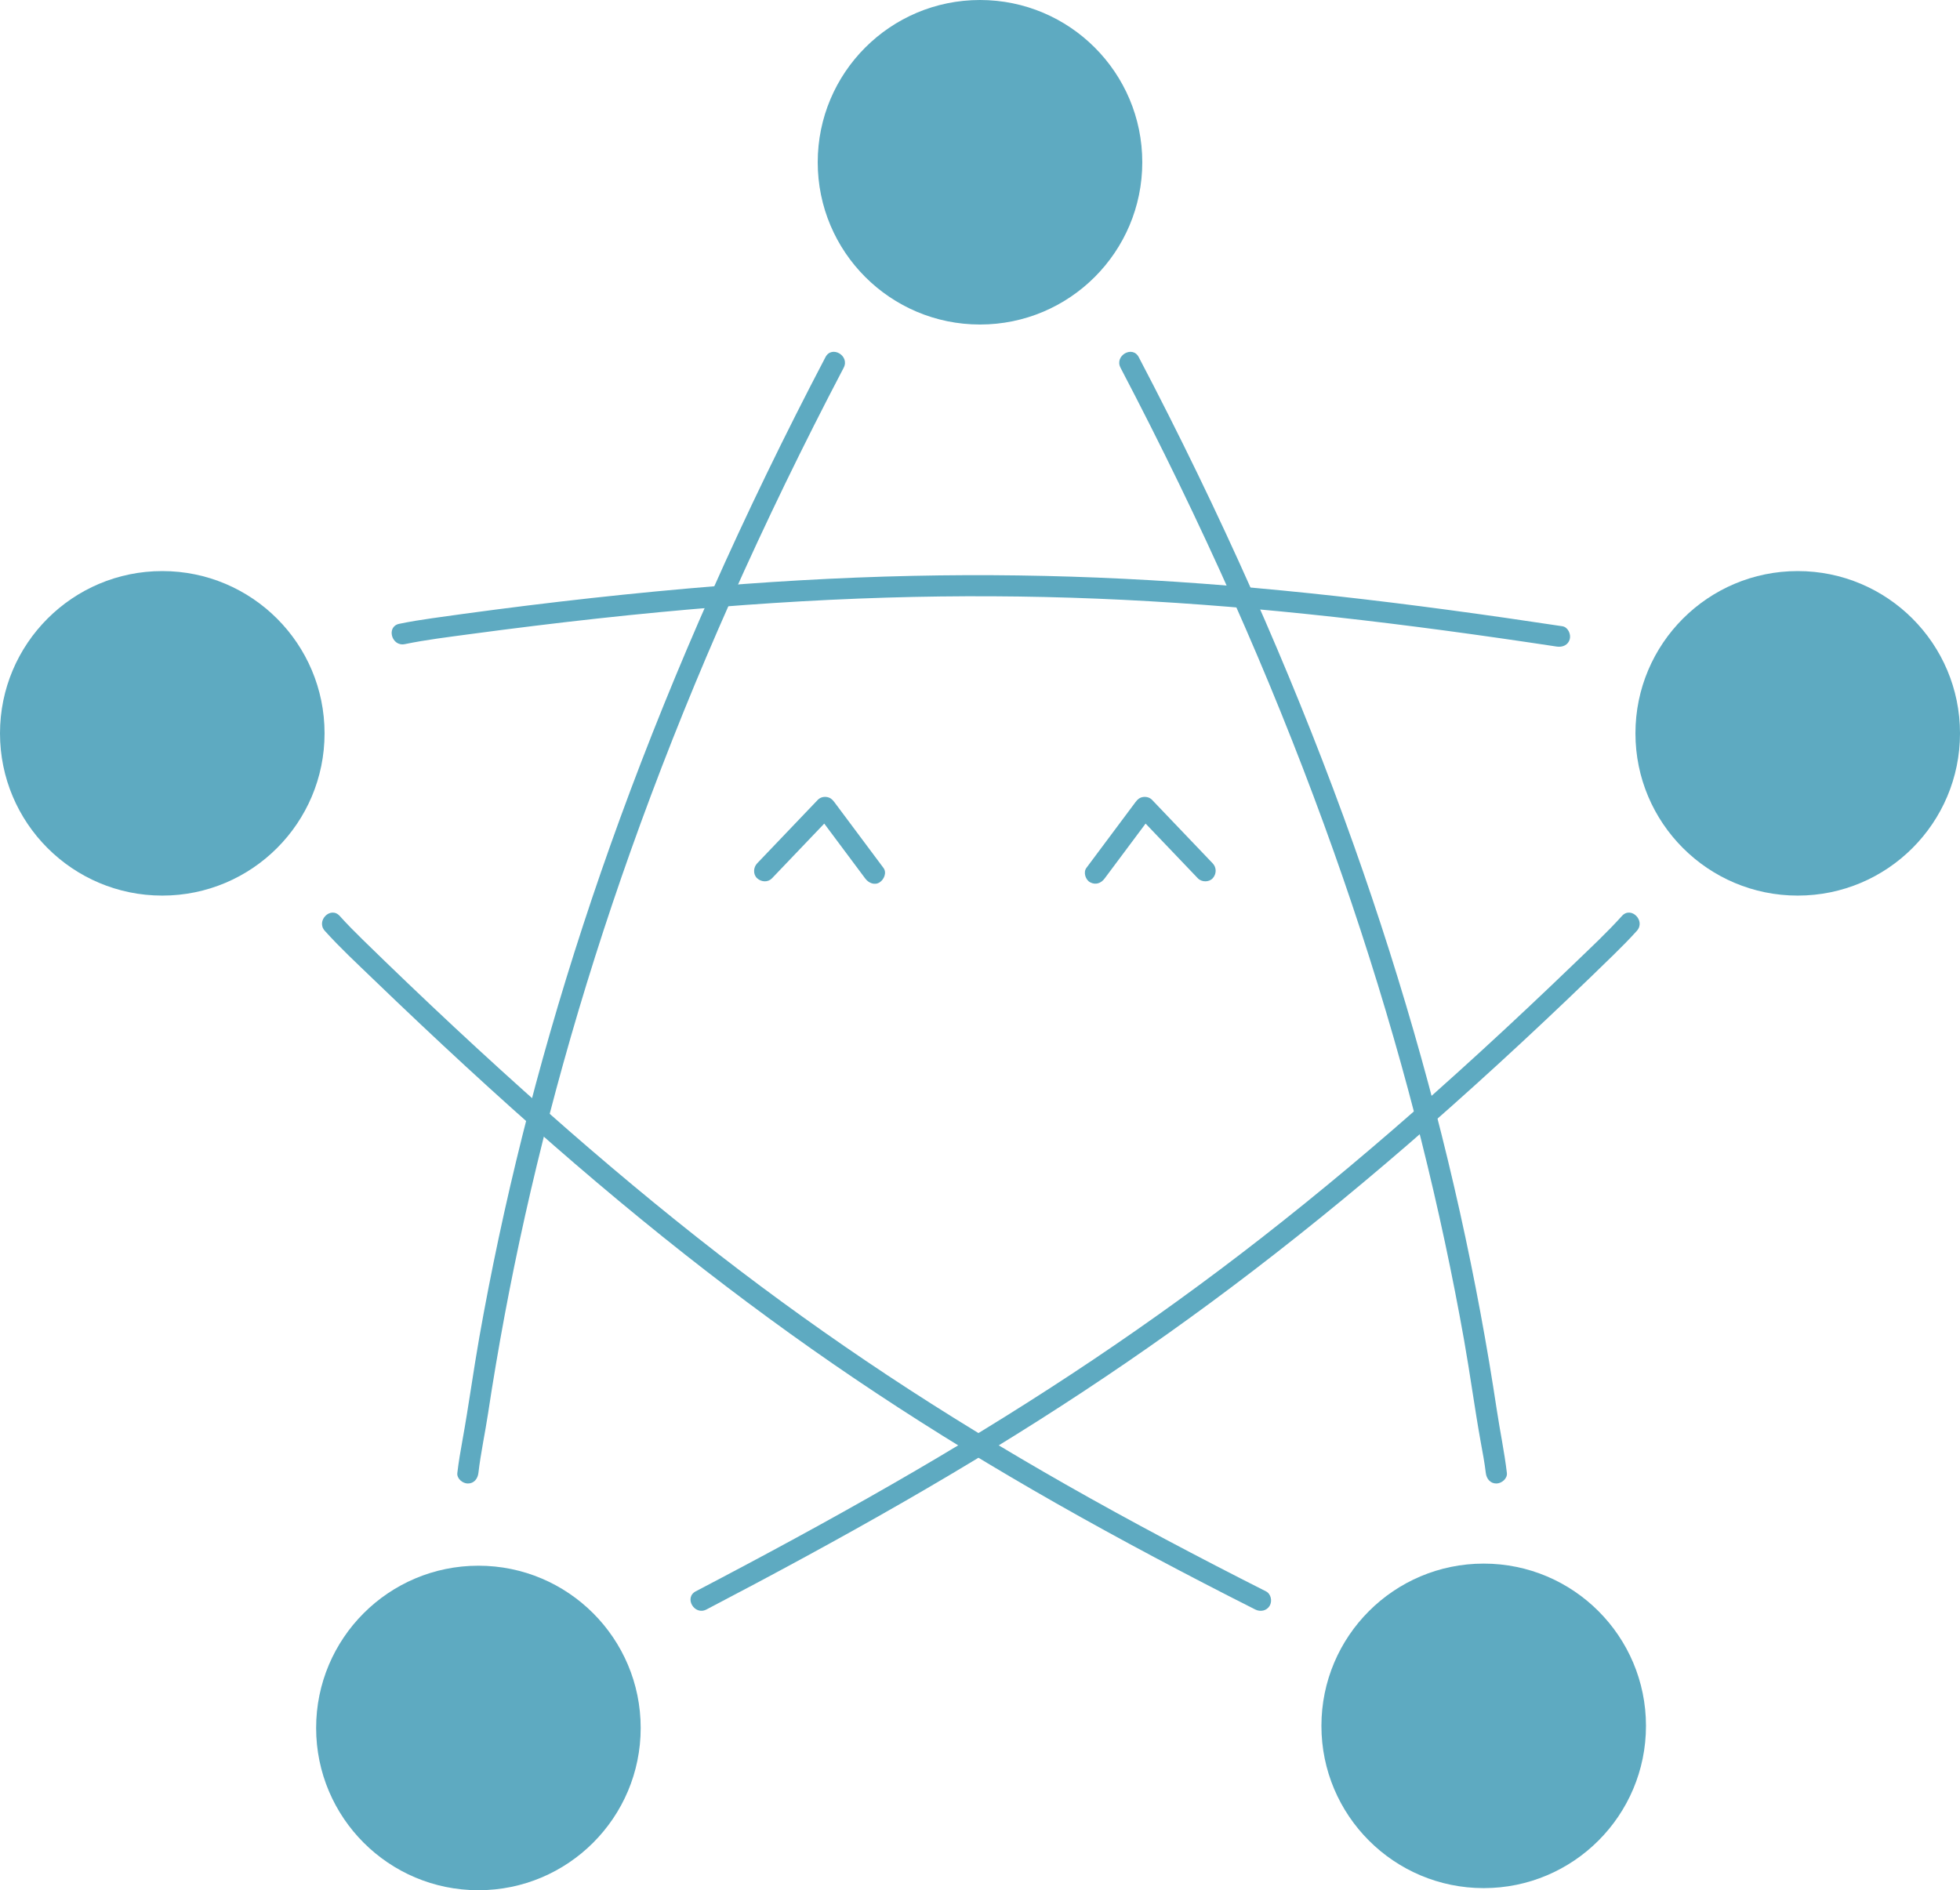 <?xml version="1.0" encoding="UTF-8"?><svg xmlns="http://www.w3.org/2000/svg" viewBox="0 0 930 897"><defs><style>.cls-1{fill:#5eaac1;}</style></defs><g id="ellipse_bottom_right"><circle class="cls-1" cx="704" cy="819" r="77"/></g><g id="elllipse_right"><circle class="cls-1" cx="853" cy="348" r="77"/></g><g id="ellipse_top"><circle class="cls-1" cx="465" cy="77" r="77"/></g><g id="ellipse_left"><circle class="cls-1" cx="77" cy="348" r="77"/></g><g id="ellipse_bottom_left"><circle class="cls-1" cx="227" cy="820" r="77"/></g><g id="path_bottom_left"><path class="cls-1" d="M600.67,755.16c-32.01-16.18-63.73-32.93-94.91-50.66-28.77-16.37-57.06-33.59-84.67-51.87-27.28-18.06-53.9-37.14-79.76-57.18-27.88-21.6-54.93-44.26-81.34-67.63-29.98-26.52-59.23-53.9-87.85-81.87-3.75-3.67-7.44-7.39-10.95-11.29-4.32-4.79-11.37,2.3-7.07,7.07,7.21,8.01,15.14,15.37,22.9,22.85,7.4,7.13,14.84,14.23,22.32,21.28,14.32,13.51,28.79,26.86,43.44,40,26.67,23.92,53.97,47.15,82.1,69.33,26.23,20.68,53.16,40.46,80.83,59.16,27.39,18.51,55.48,35.96,84.09,52.52,30.64,17.74,61.86,34.47,93.38,50.6,4.14,2.12,8.29,4.22,12.44,6.32,2.41,1.22,5.42,.64,6.84-1.79,1.3-2.22,.63-5.62-1.79-6.84h0Z"/></g><g id="path_bottom_right"><path class="cls-1" d="M335.18,763.79c31.66-16.55,63.1-33.53,94.07-51.35,28.81-16.58,57.19-33.9,84.93-52.2,27.58-18.19,54.5-37.35,80.72-57.45,28.33-21.71,55.85-44.44,82.68-67.97,30.13-26.43,59.48-53.78,88.14-81.8,3.75-3.67,7.44-7.39,10.95-11.29,4.3-4.77-2.75-11.87-7.07-7.07-7.04,7.82-14.77,15.02-22.34,22.31-7.57,7.29-15.18,14.54-22.83,21.73-14.37,13.51-28.91,26.85-43.65,39.97-26.67,23.74-54,46.74-82.16,68.71-26,20.28-52.74,39.62-80.12,57.99-27.4,18.38-55.44,35.79-83.93,52.42-30.29,17.68-61.06,34.51-92.08,50.87-4.11,2.17-8.23,4.33-12.35,6.49-5.7,2.98-.66,11.62,5.05,8.63h0Z"/></g><g id="path_top"><path class="cls-1" d="M741.33,297.18c-35.89-5.43-71.85-10.38-107.93-14.37-33.29-3.68-66.68-6.5-100.13-8.15s-66.77-2.11-100.16-1.39c-35.78,.77-71.52,2.89-107.16,6.04-40.44,3.57-80.78,8.36-120.97,14.08-5.21,.74-10.4,1.57-15.55,2.64-6.3,1.3-3.63,10.94,2.66,9.64,10.22-2.11,20.61-3.35,30.95-4.75s20.6-2.71,30.91-3.97c19.65-2.41,39.33-4.58,59.04-6.45,35.91-3.41,71.91-5.83,107.97-6.91,33.26-1,66.55-.84,99.79,.51s66.3,3.87,99.32,7.29c35.07,3.63,70.03,8.24,104.91,13.39,4.57,.67,9.14,1.36,13.7,2.05,2.67,.4,5.38-.67,6.15-3.49,.65-2.36-.81-5.74-3.49-6.15h0Z"/></g><g id="path_left"><path class="cls-1" d="M391.68,169.48c-19.21,36.68-37.32,73.93-54.11,111.77-15.63,35.22-30.15,70.94-43.36,107.13-12.23,33.5-23.34,67.41-33.2,101.69-9.28,32.25-17.45,64.81-24.44,97.63-3.32,15.62-6.38,31.3-9.16,47.02s-5.06,32.67-8.01,48.93c-.92,5.1-1.8,10.2-2.4,15.34-.32,2.69,2.52,5,5,5,2.96,0,4.68-2.31,5-5,1.11-9.49,3.16-18.89,4.59-28.33,1.16-7.68,2.39-15.36,3.69-23.02,2.62-15.52,5.51-30.99,8.66-46.41,6.62-32.37,14.4-64.5,23.26-96.33,9.49-34.07,20.21-67.8,32.06-101.13,12.61-35.48,26.47-70.51,41.48-105.04,16.22-37.32,33.73-74.07,52.33-110.26,2.4-4.66,4.82-9.32,7.25-13.96,2.98-5.7-5.64-10.76-8.63-5.05h0Z"/></g><g id="path_right"><path class="cls-1" d="M531.68,174.52c19.06,36.39,37.04,73.34,53.72,110.88,15.43,34.72,29.72,69.94,42.75,105.63,12.23,33.5,23.34,67.41,33.2,101.69,9.21,31.99,17.32,64.3,24.27,96.85,3.31,15.5,6.35,31.06,9.12,46.66,2.84,15.99,4.97,32.1,7.85,48.07,.88,4.88,1.83,9.76,2.41,14.69,.31,2.68,2.07,5,5,5,2.46,0,5.32-2.3,5-5-1.18-10.01-3.28-19.9-4.78-29.87-1.14-7.55-2.34-15.09-3.6-22.63-2.65-15.77-5.57-31.49-8.76-47.15-6.65-32.63-14.48-65.02-23.42-97.1-9.49-34.07-20.21-67.8-32.06-101.13-12.79-35.99-26.9-71.51-42.1-106.54-16.33-37.62-33.96-74.67-52.72-111.15-2.4-4.66-4.82-9.32-7.25-13.96-2.99-5.7-11.62-.65-8.63,5.05h0Z"/></g><g id="eye_right"><path class="cls-1" d="M575.42,409.71l-25.2-26.39-3.56-3.73c-1.1-1.15-2.67-1.58-4.2-1.38-1.66,.22-2.68,1.08-3.65,2.39l-20.41,27.35-2.92,3.91c-1.57,2.1-.41,5.68,1.79,6.84,2.62,1.38,5.16,.45,6.84-1.79l20.41-27.35,2.92-3.91-7.85,1.01,25.2,26.39,3.56,3.73c1.81,1.9,5.27,1.96,7.07,0s1.93-5.05,0-7.07h0Z"/></g><g id="eye_left"><path class="cls-1" d="M366.32,416.78l25.2-26.39,3.56-3.73-7.85-1.01,20.41,27.35,2.92,3.91c1.56,2.09,4.4,3.37,6.84,1.79,2.07-1.33,3.47-4.6,1.79-6.84l-20.41-27.35-2.92-3.91c-.98-1.31-1.99-2.16-3.65-2.39-1.53-.21-3.1,.23-4.2,1.38l-25.2,26.39-3.56,3.73c-1.81,1.89-2.02,5.22,0,7.07s5.14,2.02,7.07,0h0Z"/></g></svg>